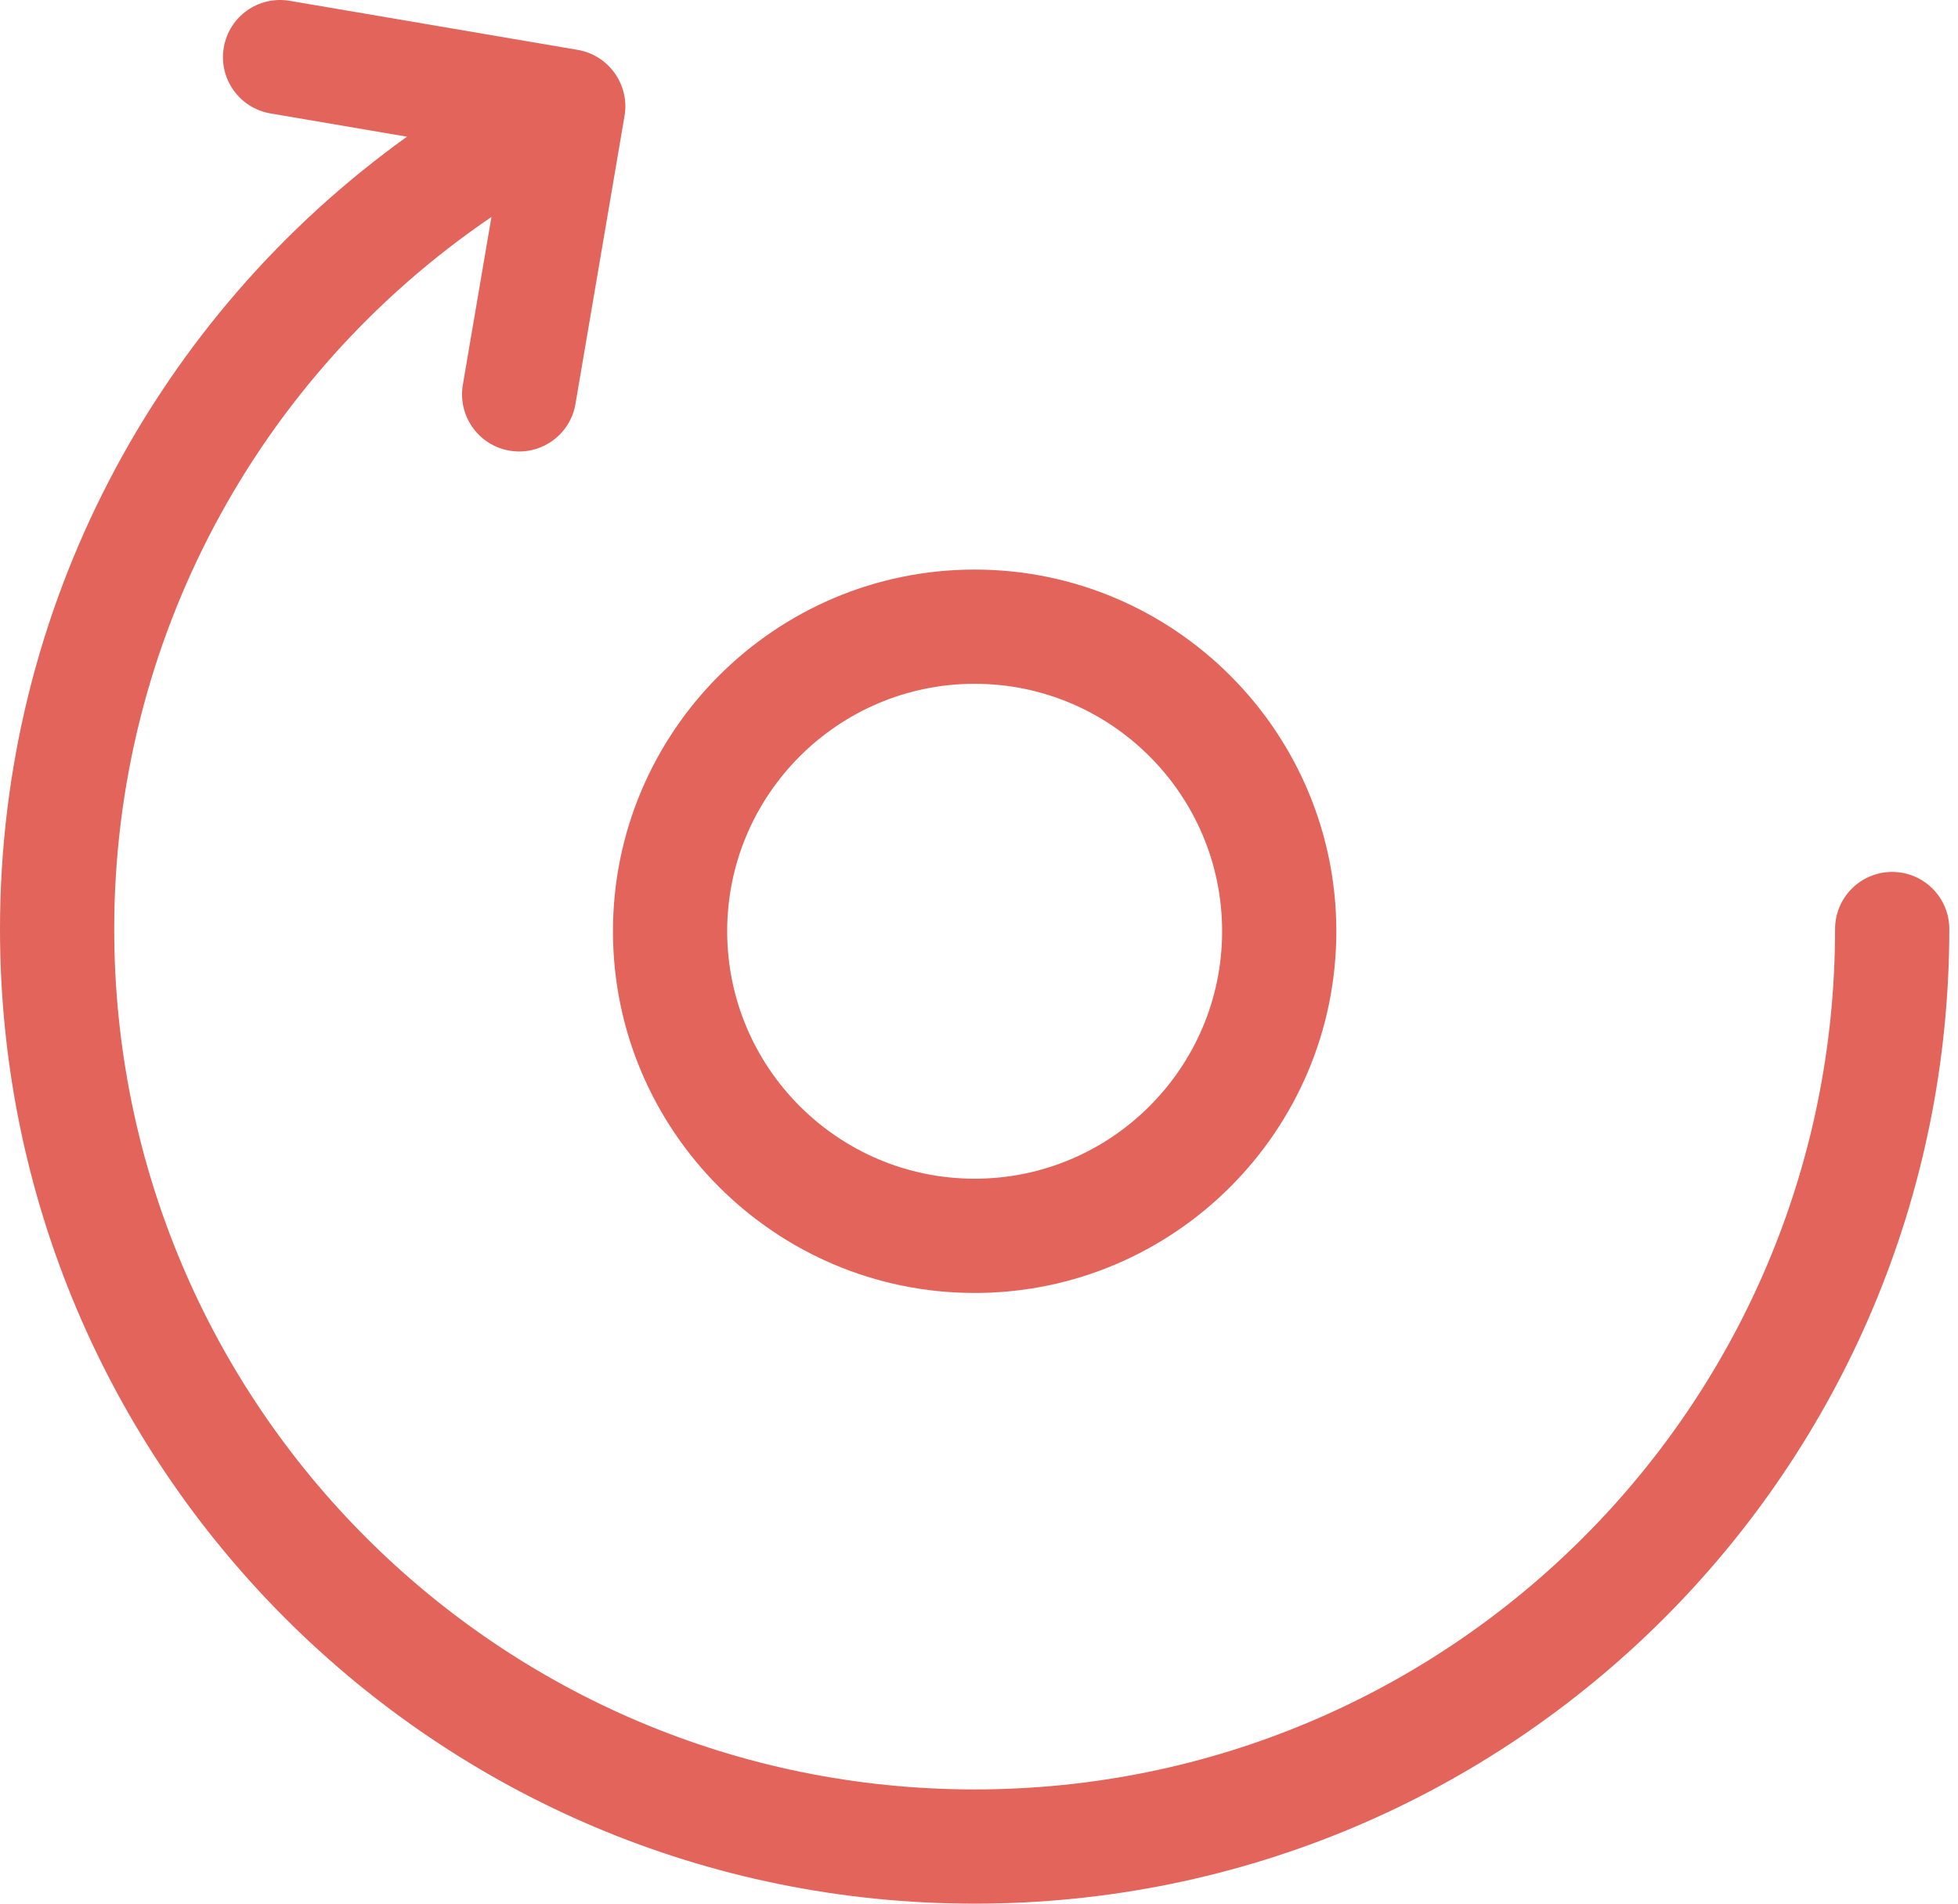 <svg width="72" height="70" viewBox="0 0 72 70" fill="none" xmlns="http://www.w3.org/2000/svg">
<path d="M35.84 20.944C28.506 20.944 22.54 26.91 22.54 34.244C22.54 41.577 28.506 47.544 35.84 47.544C43.173 47.544 49.14 41.577 49.14 34.244C49.14 26.91 43.173 20.944 35.84 20.944ZM35.84 43.343C30.822 43.343 26.74 39.261 26.74 34.244C26.74 29.226 30.822 25.144 35.84 25.144C40.858 25.144 44.94 29.226 44.94 34.244C44.94 39.261 40.858 43.343 35.84 43.343Z" fill="#E2645A"/>
<path d="M69.58 32.062C68.42 32.062 67.48 33.002 67.48 34.162C67.48 51.648 53.329 65.8 35.84 65.8C18.353 65.8 4.2 51.651 4.2 34.162C4.2 23.591 9.437 13.845 18.072 7.978L17.02 14.148C16.826 15.292 17.595 16.376 18.738 16.571C19.883 16.766 20.966 15.996 21.161 14.854L22.966 4.258C23.161 3.111 22.375 2.027 21.248 1.835L10.652 0.03C9.507 -0.164 8.423 0.604 8.229 1.748C8.034 2.891 8.803 3.976 9.946 4.171L14.967 5.026C5.762 11.626 0 22.338 0 34.162C0 53.97 16.03 70 35.84 70C55.648 70 71.68 53.972 71.68 34.162C71.68 33.002 70.739 32.062 69.58 32.062Z" fill="#E2645A"/>
</svg>
